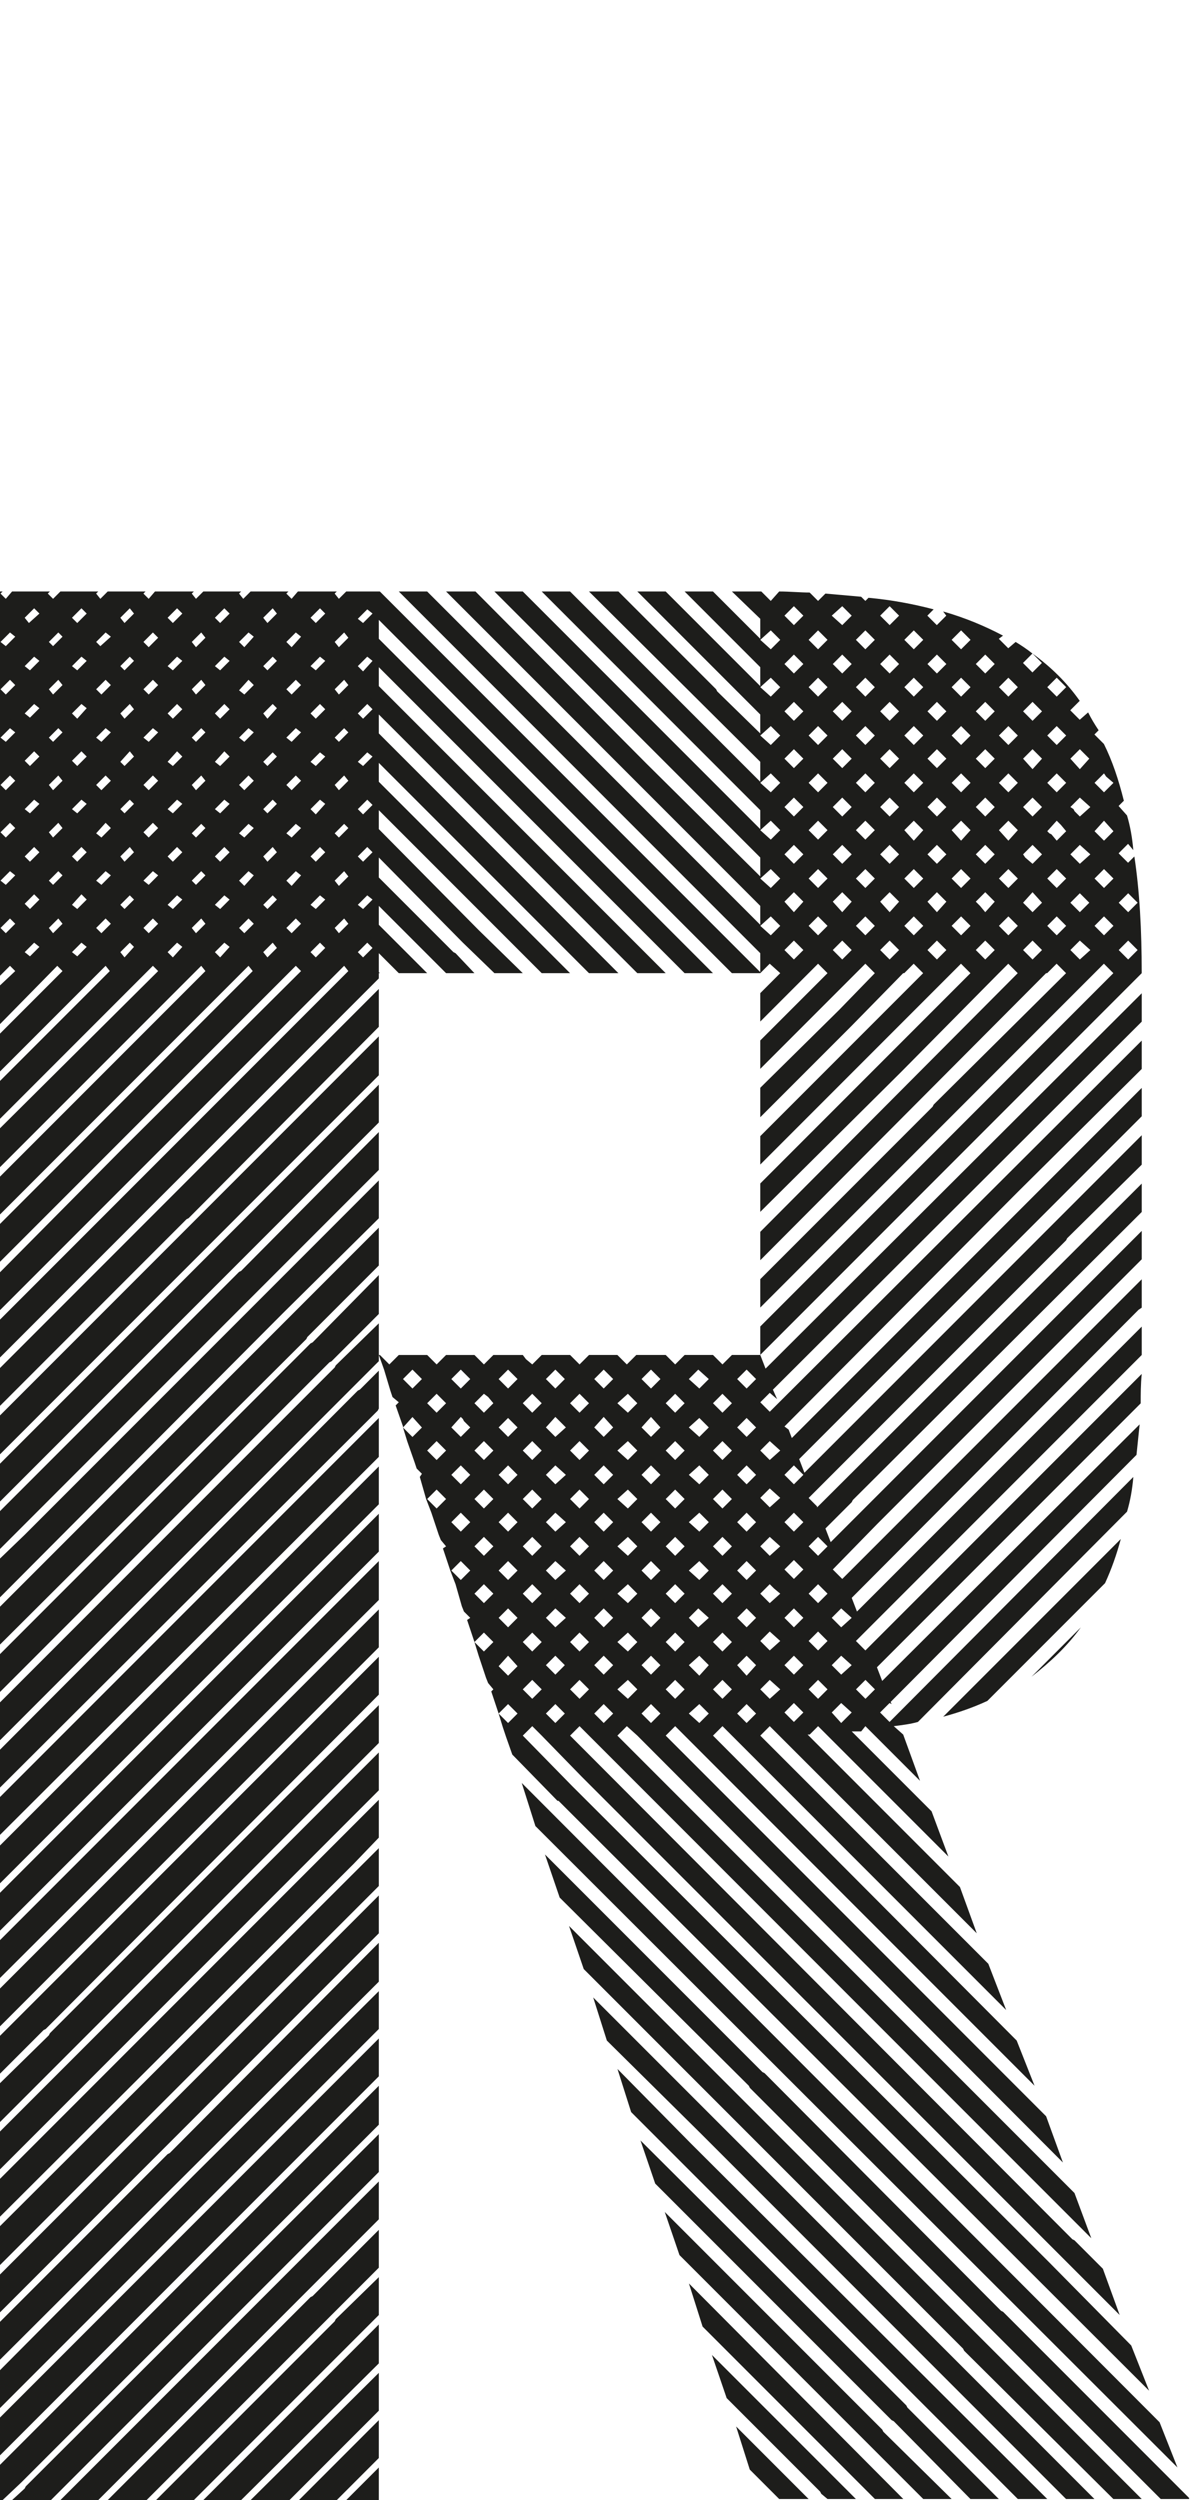 <?xml version="1.0" encoding="utf-8"?>
<!-- Generator: Adobe Illustrator 27.0.1, SVG Export Plug-In . SVG Version: 6.00 Build 0)  -->
<svg version="1.1" id="Ebene_1" xmlns="http://www.w3.org/2000/svg" xmlns:xlink="http://www.w3.org/1999/xlink" x="0px" y="0px"
	 viewBox="0 0 113.91 237.76" style="enable-background:new 0 0 113.91 237.76;" xml:space="preserve">
<style type="text/css">
	.st0{fill:#1D1D1B;}
</style>
<path class="st0" d="M72.35,128.85v-2.7l33.6-33.6l-0.9-0.9l-32.7,32.7v-2.7l16.4-16.4l0.1-0.2l12.6-12.5l-0.9-0.9l-0.9,0.9h-0.1
	l-27.2,27.3v-2.7l24.5-24.6l-0.9-0.9l-0.9,0.9l-9.3,9.4l-13.4,13.3v-2.7l20-20l-0.9-0.9l-19.1,19.1v-2.7l15.5-15.5l-0.9-0.9
	l-0.9,0.9h-0.1l-4.9,5l-8.7,8.7v-2.8l7.5-7.4l3.4-3.5l-0.9-0.9l-10,10v-2.7l6.4-6.4l-0.9-0.9l-5.5,5.5v-2.7l1.9-1.9l-1-0.9l-0.9,0.9
	h-2.7l-33.6-33.6v1.8l31.8,31.8h-2.7l-29.1-29.1v1.8l27.3,27.3h-2.7l-24.6-24.6v1.8l22.8,22.8h-2.8l-20-20v1.8l18.2,18.2h-2.7
	l-15.5-15.5v1.8l9.5,9.6l4.2,4.1h-2.7l-3-2.9l-8-8.1v1.9l7.1,7.1l0.2,0.1l1.8,1.9h-2.7l-6.4-6.4v1.8l4.6,4.6h-2.7l-1.9-1.9v1.8
	l0.1,0.1h-0.1v0.5l-36.3,36.3v-3.6l33.4-33.4l-0.4-0.5l-33,33v-3.6l11.8-11.9l17.1-17l-0.5-0.5l-28.4,28.4v-3.6l24.3-24.3l-0.4-0.5
	l-23.9,23.9v-3.6l19.8-19.8l-0.4-0.5l-19.4,19.4v-3.7l15.3-15.2l-0.5-0.5l-14.8,14.8v-3.6l10.7-10.7l-0.4-0.5l-10.3,10.3v-3.6
	l6.2-6.2l-0.5-0.5l-5.7,5.8v-3.7l1.7-1.6l-0.5-0.5l-1.2,1.2v-0.5c0-16,0-29.1,0-36.3h0.5l-0.2,0.2l0.5,0.5l0.6-0.7h3.6l-0.2,0.2
	l0.5,0.5l0.7-0.7h3.6l-0.2,0.2l0.4,0.5l0.7-0.7h3.6l-0.2,0.2l0.5,0.5l0.6-0.7h3.7l-0.2,0.2l0.4,0.5l0.7-0.7h3.6l-0.2,0.2l0.4,0.5
	l0.7-0.7h3.6l-0.2,0.2l0.5,0.5l0.6-0.7h3.7l-0.2,0.2l0.4,0.5l0.7-0.7h3.2l36.2,36.2v-1.8l-34.4-34.4h2.7l31.7,31.7v-1.8l-29.9-29.9
	h2.8l16.2,16.3l10.9,10.8v-1.8l-25.3-25.3h2.7l22.6,22.6v-1.8l-20.8-20.8h2.7l18.1,18.1v-1.9l-16.3-16.2h2.8l9.3,9.3l0.1,0.2l4.1,4
	v-1.8l-11.7-11.7h2.7l9,9v-1.8l-7.2-7.2h2.7l4.5,4.5v-1.9l-2.7-2.6h2.7h0.1l0.9,0.9l0.8-0.9c1,0,2,0.1,2.9,0.1l0.8,0.8l0.7-0.7
	l3.4,0.3l0.4,0.4l0.3-0.3c2.2,0.2,4.3,0.6,6.2,1.1l-0.6,0.6l0.9,0.9l0.9-0.9l-0.3-0.4c2.1,0.6,4,1.4,5.7,2.3l-0.4,0.3l0.9,0.9
	l0.7-0.6c0.5,0.3,1.1,0.7,1.6,1.1l-0.9,0.9l0.9,0.9l0.9-0.9l-0.9-0.9c1.8,1.3,3.3,2.8,4.5,4.5l-0.9,0.9l0.9,0.9l0.8-0.7
	c0.3,0.6,0.6,1.1,1,1.7l-0.4,0.4l0.9,0.9c0.8,1.6,1.4,3.4,1.9,5.4l-0.5,0.5l0.8,0.9c0.3,1,0.5,2.1,0.6,3.3l-0.5-0.6l-0.9,0.9
	l0.9,0.9l0.6-0.6c0.5,3.3,0.7,7,0.7,11.1L72.35,128.85z M17.75,115.95l-18,18v-3.6l36.3-36.3v3.6l-18.1,18.2L17.75,115.95z
	 M-0.25,138.56v-3.7l36.3-36.3v3.7L-0.25,138.56z M36.05,106.75l-36.3,36.3v-3.6l36.3-36.3V106.75z M-0.25,143.96l23-23l0.2-0.1
	l13.1-13.2v3.6l-36.3,36.3V143.96z M-0.25,152.16v-3.7l2.6-2.5l33.7-33.7v3.6l-9.1,9L-0.25,152.16z M29.15,127.35l-29.4,29.3v-3.6
	l36.3-36.3v3.6l-6.8,6.8L29.15,127.35z M-0.25,161.16v-3.6l29.8-29.8l0.2-0.1l6.3-6.4v3.7l-4.5,4.5l-0.2,0.1L-0.25,161.16z
	 M36.05,125.85v3.6l-36.3,36.3v-3.6l32.1-32.1l0.1-0.2L36.05,125.85z M34.25,132.15l1.8-1.8v3.6l-0.1,0.2l-36.2,36.1v-3.6l34.3-34.4
	L34.25,132.15z M36.05,134.85v3.7l-36.3,36.2v-3.6L36.05,134.85z M-0.25,175.76l36.3-36.3v3.6l-36.3,36.3V175.76z M36.05,143.96v3.6
	l-36.3,36.3v-3.6L36.05,143.96z M36.05,148.46v3.7l-36.3,36.2v-3.6L36.05,148.46z M-0.25,189.36l36.3-36.3v3.6l-36.3,36.3V189.36z
	 M36.05,161.16l-31.7,31.8l-0.2,0.1l-4.4,4.4v-3.6l36.3-36.3V161.16z M27.25,170.86l8.8-8.7v3.6l-36.3,36.3v-3.7l4.9-4.8l0.1-0.2
	L27.25,170.86z M36.05,170.26l-36.3,36.3v-3.6l36.3-36.3V170.26z M36.05,174.76l-2.4,2.5l-33.9,33.8v-3.6l36.3-36.3V174.76z
	 M-0.25,211.96l36.3-36.2v3.6l-36.3,36.3V211.96z M36.05,183.86l-36.3,36.3v-3.6l36.3-36.3V183.86z M16.15,204.76l19.9-20v3.7
	l-36.3,36.2v-3.6l16.2-16.2L16.15,204.76z M18.35,206.96l17.7-17.6v3.6l-36.3,36.3v-3.6L18.35,206.96z M36.05,197.46l-36.3,36.3
	v-3.6l36.3-36.3V197.46z M-0.25,234.66l36.3-36.3v3.7l-34,34l-1.8,1.7h-0.5V234.66z M1.45,60.55l-0.5-0.4l-0.9,0.9l0.5,0.4
	L1.45,60.55z M1.45,65.15l-0.5-0.5l-0.9,0.9l0.5,0.5L1.45,65.15z M1.45,69.65l-0.5-0.4l-0.9,0.9l0.5,0.4L1.45,69.65z M1.45,74.25
	l-0.5-0.5l-0.9,0.9l0.5,0.5L1.45,74.25z M1.45,78.75l-0.5-0.5l-0.9,0.9l0.5,0.5L1.45,78.75z M1.45,83.25l-0.5-0.4l-0.9,0.9l0.5,0.4
	L1.45,83.25z M1.45,87.85l-0.5-0.5l-0.9,0.9l0.5,0.5L1.45,87.85z M36.05,202.96v3.6l-31.2,31.2h-3.7l1.2-1.1l0.1-0.2L36.05,202.96z
	 M3.75,58.35l-0.5-0.5l-0.9,0.9l0.4,0.5L3.75,58.35z M3.75,62.85l-0.5-0.4l-0.9,0.9l0.5,0.4L3.75,62.85z M3.75,67.35l-0.5-0.4
	l-0.9,0.9l0.5,0.4L3.75,67.35z M3.75,71.95l-0.5-0.5l-0.9,0.9l0.5,0.5L3.75,71.95z M3.75,76.45l-0.5-0.4l-0.9,0.9l0.5,0.4
	L3.75,76.45z M3.75,81.05l-0.5-0.5l-0.9,0.9l0.5,0.5L3.75,81.05z M3.75,85.55l-0.5-0.5l-0.9,0.9l0.5,0.5L3.75,85.55z M3.75,90.05
	l-0.5-0.4l-0.9,0.9l0.5,0.4L3.75,90.05z M5.95,60.55l-0.4-0.4l-0.9,0.9l0.4,0.4L5.95,60.55z M5.95,65.15l-0.4-0.5l-0.9,0.9l0.4,0.5
	L5.95,65.15z M5.95,69.65l-0.4-0.4l-0.9,0.9l0.4,0.4L5.95,69.65z M5.95,74.25l-0.4-0.5l-0.9,0.9l0.4,0.5L5.95,74.25z M5.95,78.75
	l-0.4-0.5l-0.9,0.9l0.4,0.5L5.95,78.75z M5.95,83.25l-0.4-0.4l-0.9,0.9l0.4,0.4L5.95,83.25z M5.95,87.85l-0.4-0.5l-0.9,0.9l0.4,0.5
	L5.95,87.85z M36.05,211.06l-26.7,26.7h-3.6l30.3-30.3V211.06z M8.25,58.35l-0.5-0.5l-0.9,0.9l0.5,0.5L8.25,58.35z M8.25,62.85
	l-0.5-0.4l-0.9,0.9l0.5,0.4L8.25,62.85z M8.25,67.35l-0.5-0.4l-0.9,0.9l0.5,0.5L8.25,67.35z M8.25,71.95l-0.5-0.5l-0.9,0.9l0.5,0.5
	L8.25,71.95z M8.25,76.45l-0.5-0.4l-0.9,0.9l0.5,0.4L8.25,76.45z M8.25,81.05l-0.5-0.5l-0.9,0.9l0.5,0.5L8.25,81.05z M8.25,85.55
	l-0.5-0.5l-0.9,1l0.5,0.4L8.25,85.55z M8.25,90.05l-0.5-0.4l-0.9,0.9l0.5,0.4L8.25,90.05z M10.55,60.55l-0.5-0.4l-0.9,0.9l0.4,0.4
	L10.55,60.55z M10.55,65.15l-0.5-0.5l-0.9,0.9l0.5,0.5L10.55,65.15z M10.55,69.65l-0.5-0.4l-0.9,0.9l0.5,0.4L10.55,69.65z
	 M10.55,74.25l-0.5-0.5l-0.9,0.9l0.5,0.5L10.55,74.25z M10.55,78.75l-0.5-0.5l-0.9,1l0.5,0.4L10.55,78.75z M10.55,83.25l-0.5-0.4
	l-0.9,0.9l0.5,0.4L10.55,83.25z M10.55,87.85l-0.5-0.5l-0.9,0.9l0.5,0.5L10.55,87.85z M29.75,218.36l6.3-6.3v3.6l-22.1,22.1h-3.7
	l19.3-19.3L29.75,218.36z M12.75,58.35l-0.4-0.5l-0.9,0.9l0.4,0.5L12.75,58.35z M12.75,62.85l-0.4-0.4l-0.9,0.9l0.4,0.4L12.75,62.85
	z M12.75,67.45l-0.4-0.5l-0.9,0.9l0.4,0.5L12.75,67.45z M12.75,71.95l-0.4-0.5l-0.9,1l0.4,0.4L12.75,71.95z M12.75,76.45l-0.4-0.4
	l-0.9,0.9l0.4,0.4L12.75,76.45z M12.75,81.05l-0.4-0.5l-0.9,0.9l0.4,0.5L12.75,81.05z M12.75,85.55l-0.4-0.4l-0.9,0.9l0.4,0.4
	L12.75,85.55z M12.75,90.05l-0.4-0.4l-0.9,0.9l0.4,0.5L12.75,90.05z M15.05,60.65l-0.5-0.5l-0.9,0.9l0.5,0.5L15.05,60.65z
	 M15.05,65.15l-0.5-0.5l-0.9,0.9l0.5,0.5L15.05,65.15z M15.05,69.65l-0.5-0.4l-0.9,0.9l0.5,0.4L15.05,69.65z M15.05,74.25l-0.5-0.5
	l-0.9,0.9l0.5,0.5L15.05,74.25z M15.05,78.75l-0.5-0.5l-0.9,0.9l0.5,0.5L15.05,78.75z M15.05,83.25l-0.5-0.4l-0.9,0.9l0.5,0.4
	L15.05,83.25z M15.05,87.85l-0.5-0.5l-0.9,0.9l0.5,0.5L15.05,87.85z M31.95,220.56l4.1-4v3.6l-17.6,17.6h-3.6l17-17L31.95,220.56z
	 M17.35,58.35l-0.5-0.5l-0.9,0.9l0.5,0.5L17.35,58.35z M17.35,62.85l-0.5-0.4l-0.9,0.9l0.5,0.4L17.35,62.85z M17.35,67.45l-0.5-0.5
	l-0.9,0.9l0.5,0.5L17.35,67.45z M17.35,71.95l-0.5-0.5l-0.9,1l0.5,0.4L17.35,71.95z M17.35,76.45l-0.5-0.4l-0.9,0.9l0.5,0.4
	L17.35,76.45z M17.35,81.05l-0.5-0.5l-0.9,0.9l0.5,0.5L17.35,81.05z M17.35,85.55l-0.5-0.4l-0.9,0.9l0.5,0.4L17.35,85.55z
	 M17.35,90.05l-0.5-0.4l-0.9,0.9l0.5,0.5L17.35,90.05z M19.55,60.65l-0.4-0.5l-0.9,0.9l0.4,0.5L19.55,60.65z M19.55,65.15l-0.4-0.5
	l-0.9,0.9l0.4,0.5L19.55,65.15z M19.55,69.65l-0.4-0.4l-0.9,0.9l0.4,0.4L19.55,69.65z M19.55,74.25l-0.4-0.5l-0.9,0.9l0.4,0.5
	L19.55,74.25z M19.55,78.75l-0.4-0.4l-0.9,0.9l0.4,0.4L19.55,78.75z M19.55,83.25l-0.4-0.4l-0.9,0.9l0.4,0.4L19.55,83.25z
	 M19.55,87.85l-0.4-0.5l-0.9,0.9l0.4,0.5L19.55,87.85z M36.05,224.76l-13.1,13h-3.6l16.7-16.7V224.76z M21.85,58.35l-0.5-0.5
	l-0.9,0.9l0.5,0.5L21.85,58.35z M21.85,62.85l-0.5-0.4l-0.9,0.9l0.5,0.4L21.85,62.85z M21.85,67.45l-0.5-0.5l-0.9,0.9l0.5,0.5
	L21.85,67.45z M21.85,71.95l-0.5-0.5l-0.9,1l0.5,0.4L21.85,71.95z M21.85,76.45l-0.5-0.4l-0.9,0.9l0.5,0.4L21.85,76.45z
	 M21.85,81.05l-0.5-0.5l-0.9,0.9l0.5,0.5L21.85,81.05z M21.85,85.55l-0.5-0.4l-0.9,0.9l0.5,0.4L21.85,85.55z M21.85,90.05l-0.5-0.4
	l-0.9,0.9l0.5,0.5L21.85,90.05z M24.15,60.55l-0.5-0.4l-0.9,0.9l0.5,0.5L24.15,60.55z M24.15,65.15l-0.5-0.5l-0.9,1l0.5,0.4
	L24.15,65.15z M24.15,69.65l-0.5-0.4l-0.9,0.9l0.5,0.4L24.15,69.65z M24.15,74.25l-0.5-0.5l-0.9,0.9l0.5,0.5L24.15,74.25z
	 M24.15,78.75l-0.5-0.4l-0.9,0.9l0.5,0.4L24.15,78.75z M24.15,83.25l-0.5-0.4l-0.9,0.9l0.5,0.5L24.15,83.25z M24.15,87.85l-0.5-0.5
	l-0.9,0.9l0.5,0.5L24.15,87.85z M23.85,237.76l12.2-12.1v3.6l-8.5,8.5H23.85z M26.35,58.35l-0.4-0.5l-0.9,0.9l0.4,0.5L26.35,58.35z
	 M26.35,62.85l-0.4-0.4l-0.9,0.9l0.4,0.4L26.35,62.85z M26.35,67.35l-0.4-0.4l-0.9,0.9l0.4,0.5L26.35,67.35z M26.35,71.95l-0.4-0.4
	l-0.9,0.9l0.4,0.4L26.35,71.95z M26.35,76.45l-0.4-0.4l-0.9,0.9l0.4,0.4L26.35,76.45z M26.35,81.05l-0.4-0.5l-0.9,0.9l0.4,0.5
	L26.35,81.05z M26.35,85.55l-0.4-0.4l-0.9,0.9l0.4,0.4L26.35,85.55z M26.35,90.15l-0.4-0.5l-0.9,0.9l0.4,0.5L26.35,90.15z
	 M28.65,60.55l-0.5-0.4l-0.9,0.9l0.5,0.5L28.65,60.55z M28.65,65.15l-0.5-0.5l-0.9,0.9l0.5,0.5L28.65,65.15z M28.65,69.65l-0.5-0.4
	l-0.9,0.9l0.5,0.4L28.65,69.65z M28.65,74.25l-0.5-0.5l-0.9,0.9l0.5,0.5L28.65,74.25z M28.65,78.75l-0.5-0.4l-0.9,0.9l0.5,0.4
	L28.65,78.75z M28.65,83.25l-0.5-0.4l-0.9,0.9l0.5,0.5L28.65,83.25z M28.65,87.85l-0.5-0.5l-0.9,0.9l0.5,0.5L28.65,87.85z
	 M28.45,237.76l7.6-7.6v3.6l-4,4H28.45z M30.95,58.35l-0.5-0.5l-0.9,0.9l0.5,0.5L30.95,58.35z M30.95,62.85l-0.5-0.4l-0.9,0.9
	l0.5,0.4L30.95,62.85z M30.95,67.45l-0.5-0.5l-0.9,0.9l0.5,0.5L30.95,67.45z M30.95,71.95l-0.5-0.4l-0.9,0.9l0.5,0.4L30.95,71.95z
	 M30.95,76.45l-0.5-0.4l-0.9,0.9l0.5,0.5L30.95,76.45z M30.95,81.05l-0.5-0.5l-0.9,0.9l0.5,0.5L30.95,81.05z M30.95,85.55l-0.5-0.4
	l-0.9,0.9l0.5,0.4L30.95,85.55z M30.95,90.15l-0.5-0.5l-0.9,0.9l0.5,0.5L30.95,90.15z M33.15,60.65l-0.4-0.5l-0.9,0.9l0.4,0.5
	L33.15,60.65z M33.15,65.15l-0.4-0.5l-0.9,0.9l0.4,0.5L33.15,65.15z M33.15,69.65l-0.4-0.4l-0.9,0.9l0.4,0.4L33.15,69.65z
	 M33.15,74.25l-0.4-0.5l-0.9,0.9l0.4,0.5L33.15,74.25z M33.15,78.75l-0.4-0.4l-0.9,0.9l0.4,0.4L33.15,78.75z M33.15,83.35l-0.4-0.5
	l-0.9,0.9l0.4,0.5L33.15,83.35z M33.15,87.85l-0.4-0.5l-0.9,0.9l0.4,0.5L33.15,87.85z M32.95,237.76l3.1-3.1v3.1H32.95z
	 M35.45,58.35l-0.5-0.4l-0.9,0.9l0.5,0.4L35.45,58.35z M35.45,62.85l-0.5-0.4l-0.9,0.9l0.5,0.5L35.45,62.85z M35.45,67.45l-0.5-0.5
	l-0.9,0.9l0.5,0.5L35.45,67.45z M35.45,71.95l-0.5-0.4l-0.9,0.9l0.5,0.4L35.45,71.95z M35.45,76.55l-0.5-0.5l-0.9,0.9l0.5,0.5
	L35.45,76.55z M35.45,81.05l-0.5-0.5l-0.9,0.9l0.5,0.5L35.45,81.05z M35.45,85.55l-0.5-0.4l-0.9,0.9l0.5,0.4L35.45,85.55z
	 M35.45,90.15l-0.5-0.5l-0.9,0.9l0.5,0.5L35.45,90.15z M53.05,171.26l-4.3-4.4l-0.6-1.7l-0.3-0.9l-0.4-1.3l0.9,0.9l0.9-0.9l-0.9-0.9
	l-0.9,0.9l-0.7-2.1l0.2-0.2l-0.5-0.6l-0.2-0.5l-0.7-2.1l-0.4-1.3l0.9,0.9l0.9-0.9l-0.9-0.9l-0.9,0.9l-0.7-2.1l0.3-0.2l-0.6-0.6
	l-0.2-0.5l-0.6-2.1l-0.5-1.3l-0.7-2.1l0.3-0.2l-0.5-0.6l-0.2-0.5l-0.7-2.1l-0.5-1.3l-0.6-2.1l0.2-0.3l-0.5-0.5l-0.2-0.6l-0.7-2
	l-0.4-1.3l0.9,0.9l0.9-0.9l-0.9-1l-0.9,1v-0.1l-0.7-2l0.3-0.3l-0.6-0.5l-0.2-0.6l-0.6-2l-0.5-1.4h0.1l0.9,0.9l0.9-0.9h2.7l0.9,0.9
	l0.9-0.9h2.7l0.9,0.9l0.9-0.9h2.8l0.3,0.4l0.6,0.5l0.9-0.9h2.7l0.9,0.9l0.9-0.9h2.7l0.9,0.9l0.9-0.9h2.8l0.9,0.9l0.9-0.9h2.7
	l0.9,0.9l0.9-0.9h2.7l0.5,1.3l35.8-35.7v2.7l-35.1,35l0.4,0.9l-0.7-0.6l-0.9,0.9l0.9,0.9l35.4-35.3v2.7l-11.8,11.7l-22.2,22.3
	l0.4,0.3l0.3,0.8l33.3-33.3v2.7l-32.6,32.6l0.5,1.3l32.1-32.1v2.8l-7.1,7l-0.1,0.2l-24.5,24.5l0.8,0.8v0.1l30.9-30.8v2.7l-27.5,27.4
	l-0.1,0.2l-2.5,2.5l0.5,1.3l29.6-29.6v2.7l-25.2,25.2l-4.2,4.3l0.9,0.9l28.5-28.5v2.7l-0.3,0.2l-27.3,27.4l0.5,1.3l27.1-27.1v2.7
	l-27.2,27.2l0.9,0.9l26.3-26.3c-0.1,1-0.1,1.9-0.1,2.8l-25.1,25.1l0.5,1.3l24.5-24.4l-0.3,2.9l-23.4,23.5l0.1,0.2l-0.2-0.1l-0.9,0.9
	l0.9,0.9l23.2-23.3c-0.1,1.2-0.3,2.3-0.6,3.3l-19.9,20c-0.7,0.2-1.5,0.3-2.3,0.4l0.9,0.8l1.6,4.4l-5.2-5.2l-0.4,0.5h-0.9l7.6,7.6
	l1.6,4.3l-12.4-12.4l-0.8,0.8h-0.2l14.5,14.5l1.6,4.4l-19.7-19.7l-0.9,0.9l21.7,21.7l1.7,4.4l-27-27l-0.9,0.9l28.9,29l1.7,4.3
	l-34.2-34.2l-0.9,0.9l36.2,36.2l1.6,4.4l-40.5-40.6l-1-0.9l-0.9,0.9l43.5,43.5l1.6,4.3l-48.7-48.7l-0.9,0.9l47.8,47.9l0.2,0.1
	l2.7,2.7l1.6,4.4l-51.2-51.2l-3.8-3.9l-0.9-0.9l-0.9,0.9l4.7,4.8l45.4,45.3l7.8,7.9l1.7,4.3l-56.2-56.1H53.05z M40.15,131.15
	l-0.9-0.9l-0.9,0.9l0.9,0.9L40.15,131.15z M42.45,133.45l-0.9-0.9l-0.9,0.9l0.9,0.9L42.45,133.45z M42.45,137.95l-0.9-0.9l-0.9,0.9
	l0.9,0.9L42.45,137.95z M42.45,142.56l-0.9-0.9l-0.9,0.9l0.9,0.9L42.45,142.56z M44.75,131.15l-0.9-0.9l-0.9,0.9l0.9,0.9
	L44.75,131.15z M44.75,135.75l-0.6-0.6l-0.1-0.2l-0.2-0.2l-0.9,1l0.9,0.9L44.75,135.75z M44.75,140.26l-0.9-0.9l-0.9,0.9l0.9,0.9
	L44.75,140.26z M44.75,144.76l-0.9-0.9l-0.9,0.9l0.9,0.9L44.75,144.76z M44.75,149.36l-0.9-0.9l-0.9,0.9l0.9,0.9L44.75,149.36z
	 M46.95,133.45l-0.5-0.6l-0.4-0.3l-0.9,0.9l0.9,0.9L46.95,133.45z M46.95,137.95l-0.9-0.9l-0.9,0.9l0.9,0.9L46.95,137.95z
	 M46.95,142.56l-0.9-0.9l-0.9,0.9l0.9,0.9L46.95,142.56z M46.95,147.06l-0.9-0.9l-0.9,0.9l0.9,0.9L46.95,147.06z M46.95,151.56
	l-0.9-0.9l-0.9,0.9l0.9,0.9L46.95,151.56z M49.25,131.15l-0.9-0.9l-0.9,0.9l0.9,0.9L49.25,131.15z M49.25,135.75l-0.9-0.9l-0.9,0.9
	l0.9,0.9L49.25,135.75z M49.25,140.26l-0.9-0.9l-0.9,0.9l0.9,0.9L49.25,140.26z M49.25,144.76l-0.9-0.9l-0.9,0.9l0.9,0.9
	L49.25,144.76z M49.25,149.36l-0.9-0.9l-0.9,0.9l0.9,0.9L49.25,149.36z M49.25,153.86l-0.9-0.9l-0.9,0.9l0.9,0.9L49.25,153.86z
	 M49.25,158.46l-0.9-1l-0.9,1l0.9,0.9L49.25,158.46z M49.65,169.56l60.7,60.8l1.7,4.3l-61.1-61L49.65,169.56z M49.75,133.45l0.9,0.9
	l0.9-0.9l-0.9-0.9L49.75,133.45z M49.75,137.95l0.9,0.9l0.9-0.9l-0.9-0.9L49.75,137.95z M49.75,142.56l0.9,0.9l0.9-0.9l-0.9-0.9
	L49.75,142.56z M49.75,147.06l0.9,0.9l0.9-0.9l-0.9-0.9L49.75,147.06z M49.75,151.56l0.9,0.9l0.9-0.9l-0.9-0.9L49.75,151.56z
	 M49.75,156.16l0.9,0.9l0.9-0.9l-0.9-0.9L49.75,156.16z M49.75,160.66l0.9,0.9l0.9-0.9l-0.9-0.9L49.75,160.66z M113.16,237.56v0.1
	h-2.7l-39.1-39.1l-0.1-0.2l-18-17.9l-1.4-4.1l20.7,20.7l0.2,0.1l22.5,22.6l0.2,0.1L113.16,237.56z M51.95,131.15l0.9,0.9l0.9-0.9
	l-0.9-0.9L51.95,131.15z M51.95,135.75l0.9,0.9l1-0.9l-1-1L51.95,135.75z M51.95,140.26l0.9,0.9l1-0.9l-1-0.9L51.95,140.26z
	 M51.95,144.76l0.9,0.9l1-0.9l-1-0.9L51.95,144.76z M51.95,149.36l0.9,0.9l1-0.9l-1-0.9L51.95,149.36z M51.95,153.86l0.9,0.9l1-0.9
	l-1-0.9L51.95,153.86z M51.95,158.36l0.9,0.9l0.9-0.9l-0.9-0.9L51.95,158.36z M51.95,162.96l0.9,0.9l0.9-0.9l-0.9-0.9L51.95,162.96z
	 M54.15,183.16l54.5,54.5h-2.7l-14.2-14.1l-0.1-0.2l-36.1-36.1L54.15,183.16z M54.25,133.45l0.9,0.9l0.9-0.9l-0.9-0.9L54.25,133.45z
	 M54.25,137.95l0.9,0.9l0.9-0.9l-0.9-0.9L54.25,137.95z M54.25,142.56l0.9,0.9l0.9-0.9l-0.9-0.9L54.25,142.56z M54.25,147.06
	l0.9,0.9l0.9-0.9l-0.9-0.9L54.25,147.06z M54.25,151.56l0.9,0.9l0.9-0.9l-0.9-0.9L54.25,151.56z M54.25,156.16l0.9,0.9l0.9-0.9
	l-0.9-0.9L54.25,156.16z M54.25,160.66l0.9,0.9l0.9-0.9l-0.9-0.9L54.25,160.66z M56.45,189.96l47.7,47.7h-2.7l-34.7-34.7l-9-8.9
	L56.45,189.96z M56.55,131.15l0.9,0.9l0.9-0.9l-0.9-0.9L56.55,131.15z M56.55,135.75l0.9,0.9l0.9-0.9l-0.9-1L56.55,135.75z
	 M56.55,140.26l0.9,0.9l0.9-0.9l-0.9-0.9L56.55,140.26z M56.55,144.76l0.9,0.9l0.9-0.9l-0.9-0.9L56.55,144.76z M56.55,149.36
	l0.9,0.9l0.9-0.9l-0.9-0.9L56.55,149.36z M56.55,153.86l0.9,0.9l0.9-0.9l-0.9-0.9L56.55,153.86z M56.55,158.36l0.9,0.9l0.9-0.9
	l-0.9-0.9L56.55,158.36z M56.55,162.96l0.9,0.9l0.9-0.9l-0.9-0.9L56.55,162.96z M58.75,133.45l1,0.9l0.9-0.9l-0.9-0.9L58.75,133.45z
	 M58.75,137.95l1,0.9l0.9-0.9l-0.9-0.9L58.75,137.95z M58.75,142.56l1,0.9l0.9-0.9l-0.9-0.9L58.75,142.56z M58.75,147.06l1,0.9
	l0.9-0.9l-0.9-0.9L58.75,147.06z M58.75,151.56l1,0.9l0.9-0.9l-0.9-0.9L58.75,151.56z M58.75,156.16l1,0.9l0.9-0.9l-0.9-0.9
	L58.75,156.16z M58.75,160.66l1,0.9l0.9-0.9l-0.9-0.9L58.75,160.66z M99.66,237.66h-2.8l-36.8-36.8l-1.3-4.1l7,7.1L99.66,237.66z
	 M86.35,228.96l8.7,8.7h-2.7l-7.3-7.4l-0.2-0.1l-22.5-22.5l-1.4-4.1l25.3,25.2L86.35,228.96z M61.05,131.15l0.9,0.9l0.9-0.9
	l-0.9-0.9L61.05,131.15z M61.05,135.75l0.9,0.9l0.9-0.9l-0.9-1L61.05,135.75z M61.05,140.26l0.9,0.9l0.9-0.9l-0.9-0.9L61.05,140.26z
	 M61.05,144.76l0.9,0.9l0.9-0.9l-0.9-0.9L61.05,144.76z M61.05,149.36l0.9,0.9l0.9-0.9l-0.9-0.9L61.05,149.36z M61.05,153.86
	l0.9,0.9l0.9-0.9l-0.9-0.9L61.05,153.86z M61.05,158.36l0.9,0.9l0.9-0.9l-0.9-0.9L61.05,158.36z M61.05,162.96l0.9,0.9l0.9-0.9
	l-0.9-0.9L61.05,162.96z M84.06,231.26l6.5,6.4h-2.7l-23.2-23.2l-1.4-4.1l20.7,20.7L84.06,231.26z M63.35,133.45l0.9,0.9l0.9-0.9
	l-0.9-0.9L63.35,133.45z M63.35,137.95l0.9,0.9l0.9-0.9l-0.9-0.9L63.35,137.95z M63.35,142.56l0.9,0.9l0.9-0.9l-0.9-0.9
	L63.35,142.56z M63.35,147.06l0.9,0.9l0.9-0.9l-0.9-0.9L63.35,147.06z M63.35,151.56l0.9,0.9l0.9-0.9l-0.9-0.9L63.35,151.56z
	 M63.35,156.16l0.9,0.9l0.9-0.9l-0.9-0.9L63.35,156.16z M63.35,160.66l0.9,0.9l0.9-0.9l-0.9-0.9L63.35,160.66z M65.55,131.15l1,0.9
	l0.9-0.9l-1-0.9L65.55,131.15z M65.55,135.75l1,0.9l0.9-0.9l-0.9-0.9L65.55,135.75z M65.55,140.26l1,0.9l0.9-0.9l-0.9-0.9
	L65.55,140.26z M65.55,144.76l1,0.9l0.9-0.9l-0.9-0.9L65.55,144.76z M65.55,149.36l1,0.9l0.9-0.9l-0.9-0.9L65.55,149.36z
	 M65.55,153.86l0.9,0.9l1-0.9l-1-0.9L65.55,153.86z M65.55,158.36l1,1l0.9-1l-0.9-0.9L65.55,158.36z M65.55,162.96l1,0.9l0.9-0.9
	l-0.9-0.9L65.55,162.96z M85.96,237.66h-2.7l-16.4-16.4l-1.3-4.1L85.96,237.66z M78.75,237.66l-0.6-0.5l-0.1-0.2l-8.9-8.9l-1.4-4.1
	l13.7,13.7H78.75z M67.85,133.45l0.9,0.9l0.9-0.9l-0.9-0.9L67.85,133.45z M67.85,137.95l0.9,0.9l0.9-0.9l-0.9-0.9L67.85,137.95z
	 M67.85,142.56l0.9,0.9l0.9-0.9l-0.9-0.9L67.85,142.56z M67.85,147.06l0.9,0.9l0.9-0.9l-0.9-0.9L67.85,147.06z M67.85,151.56
	l0.9,0.9l0.9-0.9l-0.9-0.9L67.85,151.56z M67.85,156.16l0.9,0.9l0.9-0.9l-0.9-0.9L67.85,156.16z M67.85,160.66l0.9,0.9l0.9-0.9
	l-0.9-0.9L67.85,160.66z M70.05,230.76l6.9,6.9h-2.8l-2.8-2.8L70.05,230.76z M70.15,131.15l0.9,0.9l0.9-0.9l-0.9-0.9L70.15,131.15z
	 M70.15,135.75l0.9,0.9l0.9-0.9l-0.9-0.9L70.15,135.75z M70.15,140.26l0.9,0.9l0.9-0.9l-0.9-0.9L70.15,140.26z M70.15,144.76
	l0.9,0.9l0.9-0.9l-0.9-0.9L70.15,144.76z M70.15,149.36l0.9,0.9l0.9-0.9l-0.9-0.9L70.15,149.36z M70.15,153.86l0.9,0.9l0.9-0.9
	l-0.9-0.9L70.15,153.86z M70.15,158.36l0.9,1l0.9-1l-0.9-0.9L70.15,158.36z M70.15,162.96l0.9,0.9l0.9-0.9l-0.9-0.9L70.15,162.96z
	 M74.25,60.85l-0.9-0.9l-1,0.9l1,0.9L74.25,60.85z M74.25,65.35l-0.9-0.9l-1,0.9l1,0.9L74.25,65.35z M74.25,69.95l-0.9-0.9l-1,0.9
	l1,0.9L74.25,69.95z M74.25,74.45l-0.9-0.9l-1,0.9l1,0.9L74.25,74.45z M74.25,78.95l-0.9-0.9l-1,0.9l1,0.9L74.25,78.95z
	 M74.25,83.55l-0.9-0.9l-1,0.9l1,0.9L74.25,83.55z M74.25,88.05l-0.9-0.9l-1,0.9l1,0.9L74.25,88.05z M72.35,137.95l0.9,0.9l1-0.9
	l-1-0.9L72.35,137.95z M72.35,142.45l0.9,0.9l1-0.9l-1-0.9L72.35,142.45z M72.35,147.06l0.9,0.9l1-0.9l-1-0.9L72.35,147.06z
	 M72.35,151.56l0.9,0.9l1-0.9l-0.6-0.5l-0.4-0.4L72.35,151.56z M72.35,156.06l0.9,0.9l1-0.9l-1-0.9L72.35,156.06z M72.35,160.66
	l0.9,0.9l1-0.9l-1-0.9L72.35,160.66z M76.45,58.55l-0.9-0.9l-0.9,0.9l0.9,0.9L76.45,58.55z M76.45,63.15l-0.9-0.9l-0.9,0.9l0.9,0.9
	L76.45,63.15z M76.45,67.65l-0.9-0.9l-0.9,0.9l0.9,0.9L76.45,67.65z M76.45,72.15l-0.9-0.9l-0.9,0.9l0.9,0.9L76.45,72.15z
	 M76.45,76.75l-0.9-0.9l-0.9,0.9l0.9,0.9L76.45,76.75z M76.45,81.25l-0.9-0.9l-0.9,0.9l0.9,0.9L76.45,81.25z M76.45,85.75l-0.9-0.9
	l-0.9,0.9l0.9,1L76.45,85.75z M76.45,90.35l-0.9-0.9l-0.9,0.9l0.9,0.9L76.45,90.35z M74.65,140.26l0.9,0.9l0.9-0.9l-0.9-0.9
	L74.65,140.26z M74.65,144.76l0.9,0.9l0.9-0.9l-0.9-0.9L74.65,144.76z M74.65,149.26l0.9,0.9l0.9-0.9l-0.9-0.9L74.65,149.26z
	 M74.65,153.86l0.9,0.9l0.9-0.9l-0.9-0.9L74.65,153.86z M74.65,158.36l0.9,0.9l0.9-0.9l-0.9-0.9L74.65,158.36z M74.65,162.86
	l0.9,0.9l0.9-0.9l-0.9-0.9L74.65,162.86z M78.75,60.85l-0.9-0.9l-0.9,0.9l0.9,0.9L78.75,60.85z M78.75,65.35l-0.9-0.9l-0.9,0.9
	l0.9,0.9L78.75,65.35z M78.75,69.95l-0.9-0.9l-0.9,0.9l0.9,0.9L78.75,69.95z M78.75,74.45l-0.9-0.9l-0.9,0.9l0.9,0.9L78.75,74.45z
	 M78.75,78.95l-0.9-0.9l-0.9,0.9l0.9,0.9L78.75,78.95z M78.75,83.55l-0.9-0.9l-0.9,0.9l0.9,0.9L78.75,83.55z M78.75,88.05l-0.9-0.9
	l-0.9,0.9l0.9,0.9L78.75,88.05z M76.95,147.06l0.9,0.9l0.9-0.9l-0.9-0.9L76.95,147.06z M76.95,151.56l0.9,0.9l0.9-0.9l-0.9-0.9
	L76.95,151.56z M76.95,156.06l0.9,0.9l0.9-0.9l-0.9-0.9L76.95,156.06z M76.95,160.66l0.9,0.9l0.9-0.9l-0.9-0.9L76.95,160.66z
	 M81.05,58.55l-0.9-0.9l-1,0.9l1,0.9L81.05,58.55z M79.15,153.86l0.9,0.9l1-0.9l-1-0.9L79.15,153.86z M79.15,158.36l0.9,0.9l1-0.9
	l-1-0.9L79.15,158.36z M79.15,162.86l0.9,1l1-1l-1-0.9L79.15,162.86z M81.05,63.15l-0.9-0.9l-0.9,0.9l0.9,0.9L81.05,63.15z
	 M81.05,67.65l-0.9-0.9l-0.9,0.9l0.9,0.9L81.05,67.65z M81.05,72.15l-0.9-0.9l-0.9,0.9l0.9,0.9L81.05,72.15z M81.05,76.75l-0.9-0.9
	l-0.9,0.9l0.9,0.9L81.05,76.75z M81.05,81.25l-0.9-0.9l-0.9,0.9l0.9,0.9L81.05,81.25z M81.05,85.75l-0.9-0.9l-0.9,0.9l0.9,1
	L81.05,85.75z M81.05,90.35l-0.9-0.9l-0.9,0.9l0.9,0.9L81.05,90.35z M83.25,60.85l-0.9-0.9l-0.9,0.9l0.9,0.9L83.25,60.85z
	 M83.25,65.35l-0.9-0.9l-0.9,0.9l0.9,0.9L83.25,65.35z M83.25,69.95l-0.9-0.9l-0.9,0.9l0.9,0.9L83.25,69.95z M83.25,74.45l-0.9-0.9
	l-0.9,0.9l0.9,0.9L83.25,74.45z M83.25,78.95l-0.9-0.9l-0.9,0.9l0.9,0.9L83.25,78.95z M83.25,83.55l-0.9-0.9l-0.9,0.9l0.9,0.9
	L83.25,83.55z M83.25,88.05l-0.9-0.9l-0.9,0.9l0.9,0.9L83.25,88.05z M81.46,160.66l0.9,0.9l0.9-0.9l-0.9-0.9L81.46,160.66z
	 M85.56,58.55l-0.9-0.9l-0.9,0.9l0.9,0.9L85.56,58.55z M85.56,63.15l-0.9-0.9l-0.9,0.9l0.9,0.9L85.56,63.15z M85.56,67.65l-0.9-0.9
	l-0.9,0.9l0.9,0.9L85.56,67.65z M85.56,72.15l-0.9-0.9l-0.9,0.9l0.9,0.9L85.56,72.15z M85.56,76.75l-0.9-0.9l-0.9,0.9l0.9,0.9
	L85.56,76.75z M85.56,81.25l-0.9-0.9l-0.9,0.9l0.9,0.9L85.56,81.25z M85.56,85.75l-0.9-0.9l-0.9,0.9l0.9,1L85.56,85.75z
	 M85.56,90.35l-0.9-0.9l-0.9,0.9l0.9,0.9L85.56,90.35z M87.86,60.85l-0.9-0.9l-0.9,0.9l0.9,0.9L87.86,60.85z M87.86,65.35l-0.9-0.9
	l-0.9,0.9l0.9,0.9L87.86,65.35z M87.86,69.95l-0.9-0.9l-0.9,0.9l0.9,0.9L87.86,69.95z M87.86,74.45l-0.9-0.9l-0.9,0.9l0.9,0.9
	L87.86,74.45z M87.86,78.95l-0.9-0.9l-0.9,0.9l0.9,1L87.86,78.95z M87.86,83.55l-0.9-0.9l-0.9,0.9l0.9,0.9L87.86,83.55z
	 M87.86,88.05l-0.9-0.9l-0.9,0.9l0.9,0.9L87.86,88.05z M90.06,63.15l-0.9-0.9l-0.9,0.9l0.9,0.9L90.06,63.15z M90.06,67.65l-0.9-0.9
	l-0.9,0.9l0.9,0.9L90.06,67.65z M90.06,72.15l-0.9-0.9l-0.9,0.9l0.9,0.9L90.06,72.15z M90.06,76.75l-0.9-0.9l-0.9,0.9l0.9,0.9
	L90.06,76.75z M90.06,81.25l-0.9-0.9l-0.9,0.9l0.9,0.9L90.06,81.25z M90.06,85.75l-0.9-0.9l-0.9,0.9l0.9,1L90.06,85.75z
	 M90.06,90.35l-0.9-0.9l-0.9,0.9l0.9,0.9L90.06,90.35z M105.16,150.56l-11.2,11.2c-1.3,0.6-2.7,1.1-4.2,1.5l16.9-16.9
	C106.26,147.85,105.76,149.26,105.16,150.56z M92.36,60.85l-0.9-0.9l-0.9,0.9l0.9,0.9L92.36,60.85z M92.36,65.35l-0.9-0.9l-0.9,0.9
	l0.9,0.9L92.36,65.35z M92.36,69.95l-0.9-0.9l-0.9,0.9l0.9,0.9L92.36,69.95z M92.36,74.45l-0.9-0.9l-0.9,0.9l0.9,0.9L92.36,74.45z
	 M92.36,78.95l-0.9-0.9l-0.9,0.9l0.9,1L92.36,78.95z M92.36,83.55l-0.9-0.9l-0.9,0.9l0.9,0.9L92.36,83.55z M92.36,88.05l-0.9-0.9
	l-0.9,0.9l0.9,0.9L92.36,88.05z M94.66,63.15l-0.9-0.9l-0.9,0.9l0.9,0.9L94.66,63.15z M94.66,67.65l-0.9-0.9l-0.9,0.9l0.9,0.9
	L94.66,67.65z M94.66,72.15l-0.9-0.9l-0.9,0.9l0.9,0.9L94.66,72.15z M94.66,76.75l-0.9-0.9l-0.9,0.9l0.9,0.9L94.66,76.75z
	 M94.66,81.25l-0.9-0.9l-0.9,0.9l0.9,0.9L94.66,81.25z M94.66,85.75l-0.9-0.9l-0.9,0.9l0.4,0.4l0.5,0.6L94.66,85.75z M94.66,90.35
	l-0.9-0.9l-0.9,0.9l0.9,0.9L94.66,90.35z M96.86,65.35l-0.9-0.9l-0.9,0.9l0.9,0.9L96.86,65.35z M96.86,69.95l-0.9-0.9l-0.9,0.9
	l0.9,0.9L96.86,69.95z M96.86,74.45l-0.9-0.9l-0.9,0.9l0.9,0.9L96.86,74.45z M96.86,78.95l-0.9-0.9l-0.9,0.9l0.9,1L96.86,78.95z
	 M96.86,83.55l-0.9-0.9l-0.9,0.9l0.9,0.9L96.86,83.55z M96.86,88.05l-0.9-0.9l-0.9,0.9l0.9,0.9L96.86,88.05z M99.16,67.65l-0.9-0.9
	l-0.9,0.9l0.9,0.9L99.16,67.65z M99.16,72.15l-0.9-0.9l-0.9,0.9l0.9,1L99.16,72.15z M99.16,76.75l-0.9-0.9l-0.9,0.9l0.9,0.9
	L99.16,76.75z M99.16,81.25l-0.9-0.9l-0.9,0.9l0.2,0.3l0.7,0.6L99.16,81.25z M99.16,85.85l-0.9-1l-0.9,1l0.9,0.9L99.16,85.85z
	 M99.16,90.35l-0.9-0.9l-0.9,0.9l0.9,0.9L99.16,90.35z M98.16,159.46l4.7-4.7C101.56,156.56,99.96,158.06,98.16,159.46z
	 M101.46,65.35l-0.9-0.9l-0.9,0.9l0.9,0.9L101.46,65.35z M101.46,69.95l-0.9-0.9l-0.9,0.9l0.9,0.9L101.46,69.95z M101.46,74.45
	l-0.9-0.9l-0.9,0.9l0.9,0.9L101.46,74.45z M101.46,79.05l-0.5-0.6l-0.4-0.4l-0.9,1l0.2,0.2l0.2,0.1l0.5,0.6L101.46,79.05z
	 M101.46,83.55l-0.9-0.9l-0.9,0.9l0.9,0.9L101.46,83.55z M101.46,88.05l-0.9-0.9l-0.9,0.9l0.9,0.9L101.46,88.05z M101.86,72.15
	l0.9,1l0.9-1l-0.9-0.9L101.86,72.15z M103.76,76.75l-1-0.9l-0.9,0.9l0.3,0.2l0.1,0.2l0.5,0.5L103.76,76.75z M103.76,81.25l-1-0.9
	l-0.9,0.9l0.9,0.9L103.76,81.25z M102.76,86.75l0.9-0.9l-0.9-0.9l-0.9,0.9L102.76,86.75z M103.76,90.35l-1-0.9l-0.9,0.9l0.9,0.9
	L103.76,90.35z M104.16,74.45l0.9,0.9l0.9-0.9l-0.7-0.6l-0.2-0.3L104.16,74.45z M104.16,79.05l0.9,0.9l0.9-0.9l-0.9-1L104.16,79.05z
	 M104.16,83.55l0.9,0.9l0.9-0.9l-0.9-0.9L104.16,83.55z M105.96,88.05l-0.9-0.9l-0.9,0.9l0.9,0.9L105.96,88.05z M106.46,85.85
	l0.9,0.9l0.9-0.9l-0.9-0.9L106.46,85.85z M106.46,90.35l0.9,0.9l0.9-0.9l-0.9-0.9L106.46,90.35z"/>
</svg>
